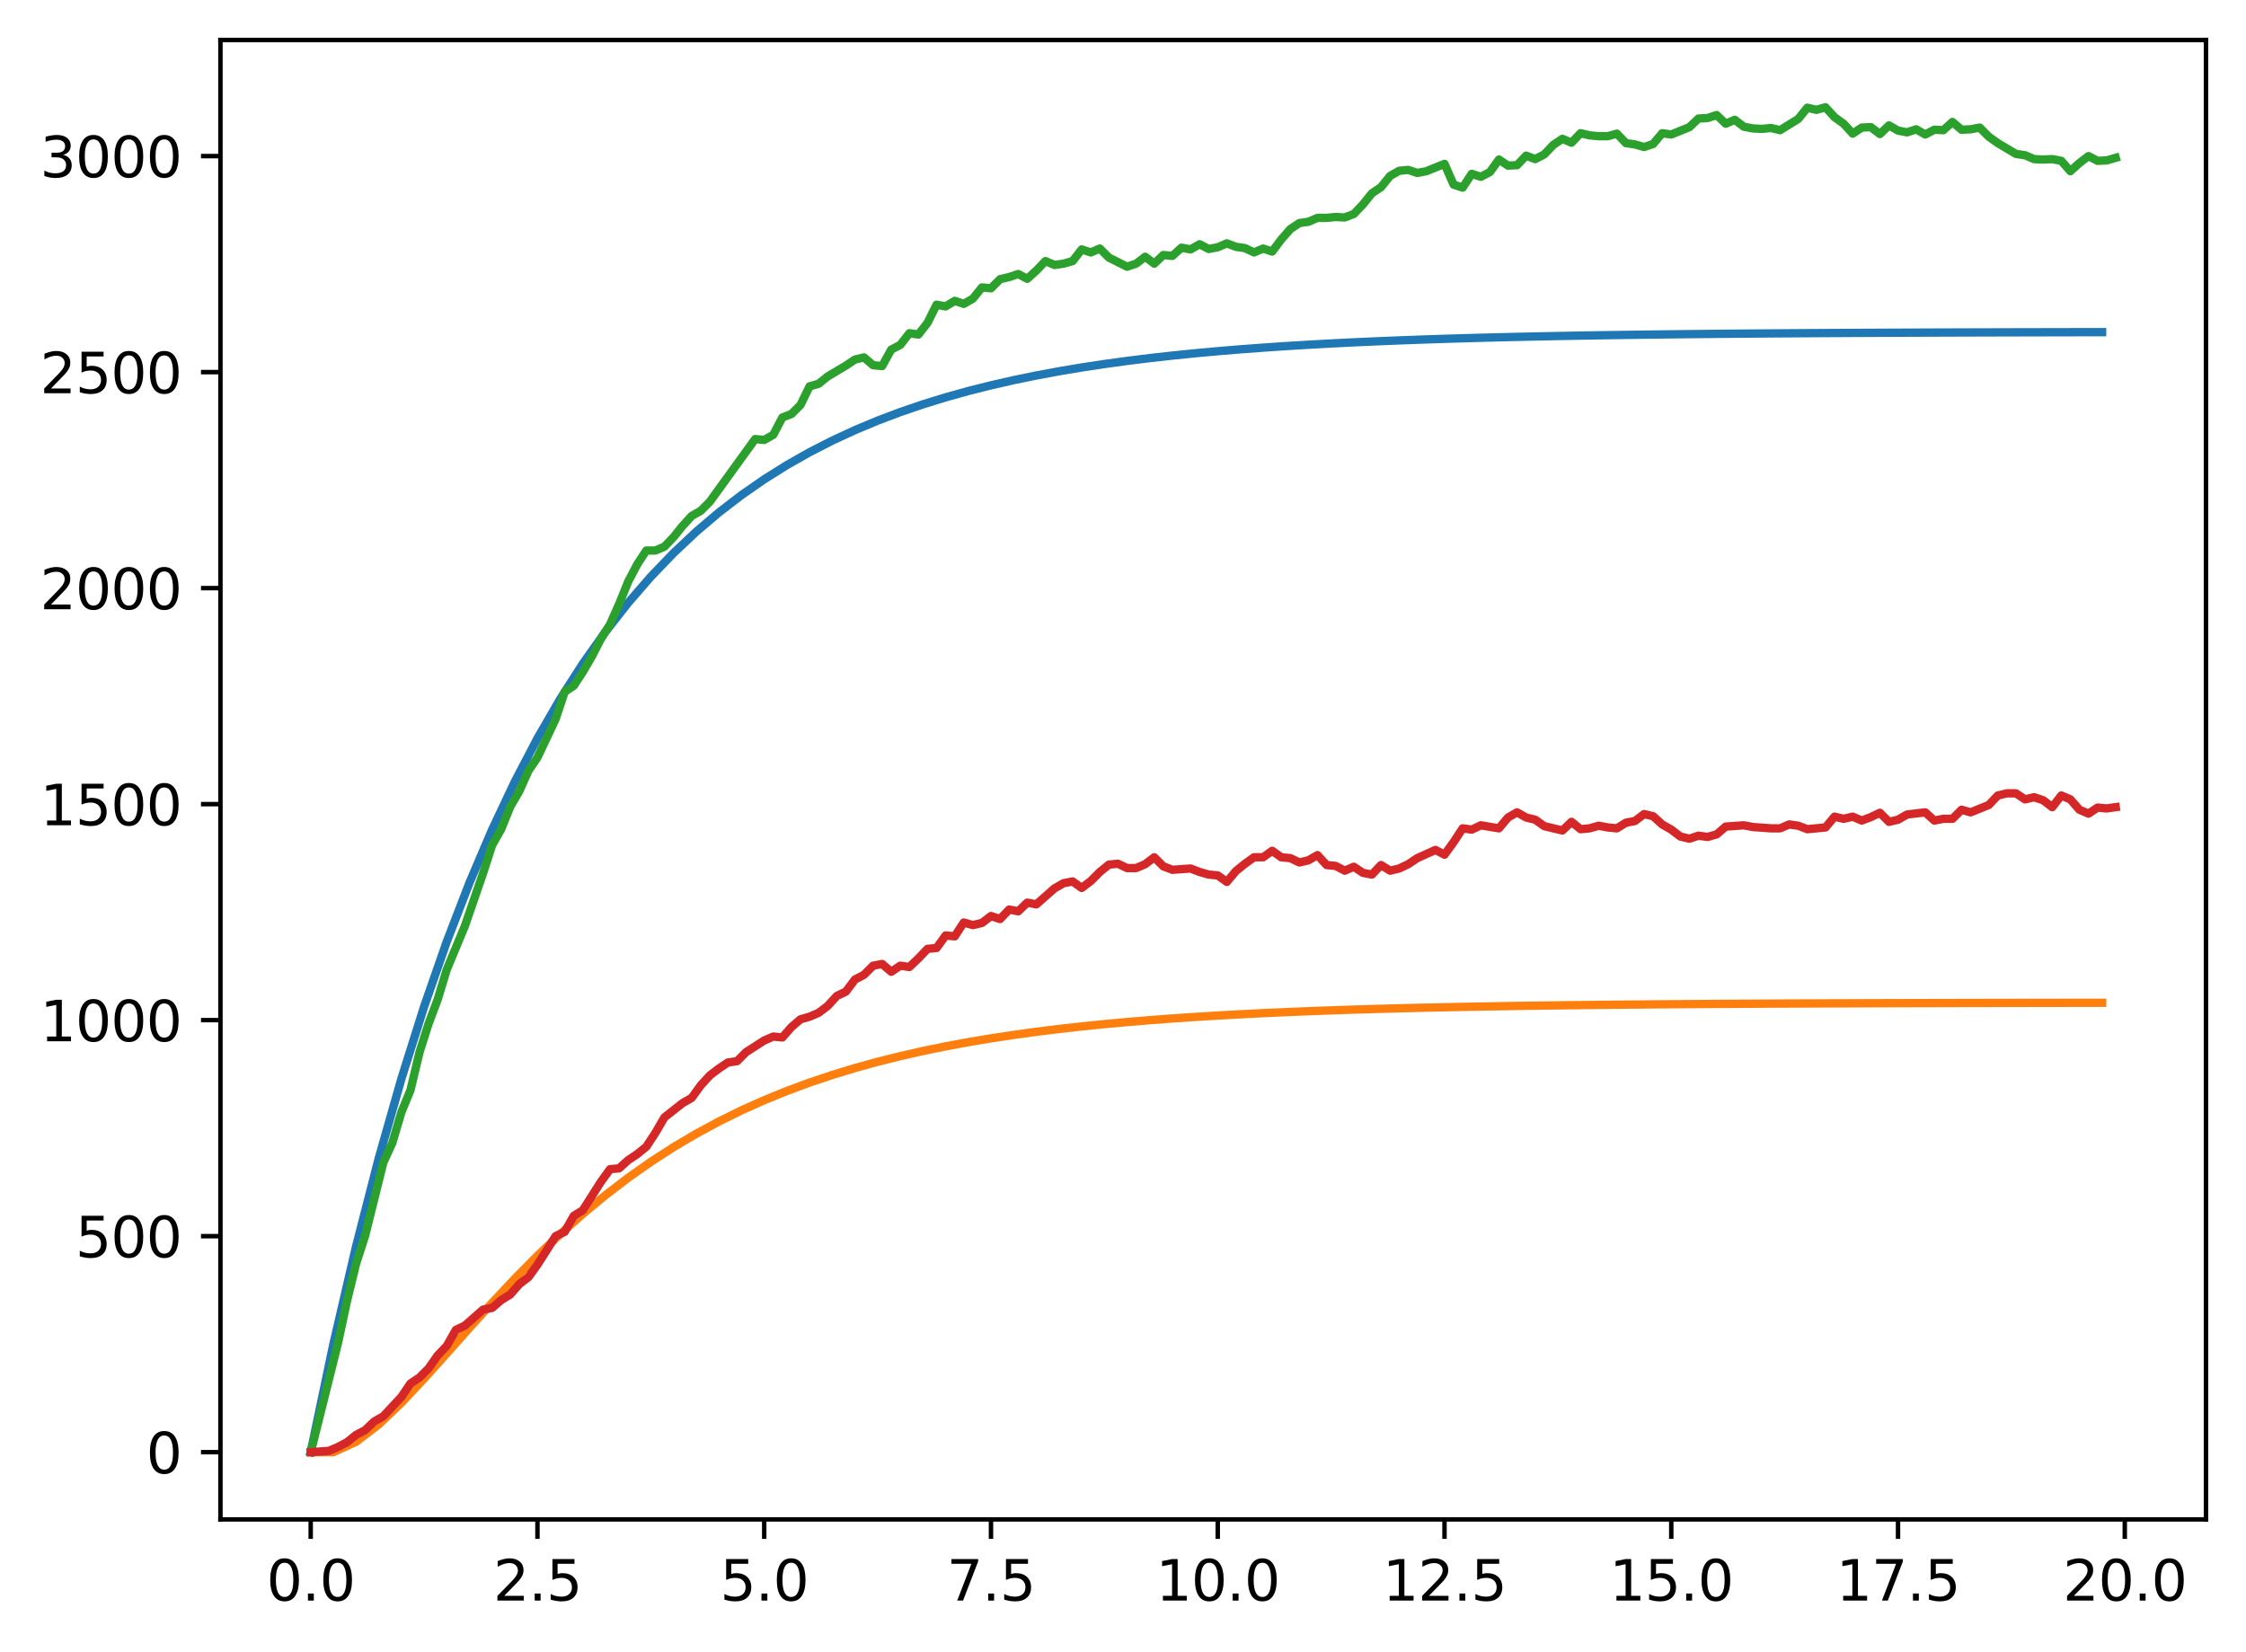 <?xml version="1.0" encoding="utf-8" standalone="no"?>
<!DOCTYPE svg PUBLIC "-//W3C//DTD SVG 1.1//EN"
  "http://www.w3.org/Graphics/SVG/1.1/DTD/svg11.dtd">
<svg xmlns:xlink="http://www.w3.org/1999/xlink" width="403.97pt" height="297.19pt" viewBox="0 0 403.97 297.19" xmlns="http://www.w3.org/2000/svg" version="1.1">
 <defs>
  <style type="text/css">*{stroke-linejoin: round; stroke-linecap: butt}</style>
 </defs>
 <g id="figure_1">
  <g id="patch_1">
   <path d="M 0 297.19 
L 403.97 297.19 
L 403.97 0 
L 0 0 
z
" style="fill: #ffffff"/>
  </g>
  <g id="axes_1">
   <g id="patch_2">
    <path d="M 39.65 273.312 
L 396.77 273.312 
L 396.77 7.2 
L 39.65 7.2 
z
" style="fill: #ffffff"/>
   </g>
   <g id="matplotlib.axis_1">
    <g id="xtick_1">
     <g id="line2d_1">
      <defs>
       <path id="m4ffea28f11" d="M 0 0 
L 0 3.5 
" style="stroke: #000000; stroke-width: 0.8"/>
      </defs>
      <g>
       <use xlink:href="#m4ffea28f11" x="55.883" y="273.312" style="stroke: #000000; stroke-width: 0.8"/>
      </g>
     </g>
     <g id="text_1">
      <!-- 0.0 -->
      <g transform="translate(47.931 287.91) scale(0.1 -0.1)">
       <defs>
        <path id="DejaVuSans-30" d="M 2034 4250 
Q 1547 4250 1301 3770 
Q 1056 3291 1056 2328 
Q 1056 1369 1301 889 
Q 1547 409 2034 409 
Q 2525 409 2770 889 
Q 3016 1369 3016 2328 
Q 3016 3291 2770 3770 
Q 2525 4250 2034 4250 
z
M 2034 4750 
Q 2819 4750 3233 4129 
Q 3647 3509 3647 2328 
Q 3647 1150 3233 529 
Q 2819 -91 2034 -91 
Q 1250 -91 836 529 
Q 422 1150 422 2328 
Q 422 3509 836 4129 
Q 1250 4750 2034 4750 
z
" transform="scale(0.016)"/>
        <path id="DejaVuSans-2e" d="M 684 794 
L 1344 794 
L 1344 0 
L 684 0 
L 684 794 
z
" transform="scale(0.016)"/>
       </defs>
       <use xlink:href="#DejaVuSans-30"/>
       <use xlink:href="#DejaVuSans-2e" x="63.623"/>
       <use xlink:href="#DejaVuSans-30" x="95.41"/>
      </g>
     </g>
    </g>
    <g id="xtick_2">
     <g id="line2d_2">
      <g>
       <use xlink:href="#m4ffea28f11" x="96.668" y="273.312" style="stroke: #000000; stroke-width: 0.8"/>
      </g>
     </g>
     <g id="text_2">
      <!-- 2.5 -->
      <g transform="translate(88.717 287.91) scale(0.1 -0.1)">
       <defs>
        <path id="DejaVuSans-32" d="M 1228 531 
L 3431 531 
L 3431 0 
L 469 0 
L 469 531 
Q 828 903 1448 1529 
Q 2069 2156 2228 2338 
Q 2531 2678 2651 2914 
Q 2772 3150 2772 3378 
Q 2772 3750 2511 3984 
Q 2250 4219 1831 4219 
Q 1534 4219 1204 4116 
Q 875 4013 500 3803 
L 500 4441 
Q 881 4594 1212 4672 
Q 1544 4750 1819 4750 
Q 2544 4750 2975 4387 
Q 3406 4025 3406 3419 
Q 3406 3131 3298 2873 
Q 3191 2616 2906 2266 
Q 2828 2175 2409 1742 
Q 1991 1309 1228 531 
z
" transform="scale(0.016)"/>
        <path id="DejaVuSans-35" d="M 691 4666 
L 3169 4666 
L 3169 4134 
L 1269 4134 
L 1269 2991 
Q 1406 3038 1543 3061 
Q 1681 3084 1819 3084 
Q 2600 3084 3056 2656 
Q 3513 2228 3513 1497 
Q 3513 744 3044 326 
Q 2575 -91 1722 -91 
Q 1428 -91 1123 -41 
Q 819 9 494 109 
L 494 744 
Q 775 591 1075 516 
Q 1375 441 1709 441 
Q 2250 441 2565 725 
Q 2881 1009 2881 1497 
Q 2881 1984 2565 2268 
Q 2250 2553 1709 2553 
Q 1456 2553 1204 2497 
Q 953 2441 691 2322 
L 691 4666 
z
" transform="scale(0.016)"/>
       </defs>
       <use xlink:href="#DejaVuSans-32"/>
       <use xlink:href="#DejaVuSans-2e" x="63.623"/>
       <use xlink:href="#DejaVuSans-35" x="95.41"/>
      </g>
     </g>
    </g>
    <g id="xtick_3">
     <g id="line2d_3">
      <g>
       <use xlink:href="#m4ffea28f11" x="137.454" y="273.312" style="stroke: #000000; stroke-width: 0.8"/>
      </g>
     </g>
     <g id="text_3">
      <!-- 5.0 -->
      <g transform="translate(129.503 287.91) scale(0.1 -0.1)">
       <use xlink:href="#DejaVuSans-35"/>
       <use xlink:href="#DejaVuSans-2e" x="63.623"/>
       <use xlink:href="#DejaVuSans-30" x="95.41"/>
      </g>
     </g>
    </g>
    <g id="xtick_4">
     <g id="line2d_4">
      <g>
       <use xlink:href="#m4ffea28f11" x="178.24" y="273.312" style="stroke: #000000; stroke-width: 0.8"/>
      </g>
     </g>
     <g id="text_4">
      <!-- 7.5 -->
      <g transform="translate(170.288 287.91) scale(0.1 -0.1)">
       <defs>
        <path id="DejaVuSans-37" d="M 525 4666 
L 3525 4666 
L 3525 4397 
L 1831 0 
L 1172 0 
L 2766 4134 
L 525 4134 
L 525 4666 
z
" transform="scale(0.016)"/>
       </defs>
       <use xlink:href="#DejaVuSans-37"/>
       <use xlink:href="#DejaVuSans-2e" x="63.623"/>
       <use xlink:href="#DejaVuSans-35" x="95.41"/>
      </g>
     </g>
    </g>
    <g id="xtick_5">
     <g id="line2d_5">
      <g>
       <use xlink:href="#m4ffea28f11" x="219.026" y="273.312" style="stroke: #000000; stroke-width: 0.8"/>
      </g>
     </g>
     <g id="text_5">
      <!-- 10.0 -->
      <g transform="translate(207.893 287.91) scale(0.1 -0.1)">
       <defs>
        <path id="DejaVuSans-31" d="M 794 531 
L 1825 531 
L 1825 4091 
L 703 3866 
L 703 4441 
L 1819 4666 
L 2450 4666 
L 2450 531 
L 3481 531 
L 3481 0 
L 794 0 
L 794 531 
z
" transform="scale(0.016)"/>
       </defs>
       <use xlink:href="#DejaVuSans-31"/>
       <use xlink:href="#DejaVuSans-30" x="63.623"/>
       <use xlink:href="#DejaVuSans-2e" x="127.246"/>
       <use xlink:href="#DejaVuSans-30" x="159.033"/>
      </g>
     </g>
    </g>
    <g id="xtick_6">
     <g id="line2d_6">
      <g>
       <use xlink:href="#m4ffea28f11" x="259.811" y="273.312" style="stroke: #000000; stroke-width: 0.8"/>
      </g>
     </g>
     <g id="text_6">
      <!-- 12.5 -->
      <g transform="translate(248.679 287.91) scale(0.1 -0.1)">
       <use xlink:href="#DejaVuSans-31"/>
       <use xlink:href="#DejaVuSans-32" x="63.623"/>
       <use xlink:href="#DejaVuSans-2e" x="127.246"/>
       <use xlink:href="#DejaVuSans-35" x="159.033"/>
      </g>
     </g>
    </g>
    <g id="xtick_7">
     <g id="line2d_7">
      <g>
       <use xlink:href="#m4ffea28f11" x="300.597" y="273.312" style="stroke: #000000; stroke-width: 0.8"/>
      </g>
     </g>
     <g id="text_7">
      <!-- 15.0 -->
      <g transform="translate(289.464 287.91) scale(0.1 -0.1)">
       <use xlink:href="#DejaVuSans-31"/>
       <use xlink:href="#DejaVuSans-35" x="63.623"/>
       <use xlink:href="#DejaVuSans-2e" x="127.246"/>
       <use xlink:href="#DejaVuSans-30" x="159.033"/>
      </g>
     </g>
    </g>
    <g id="xtick_8">
     <g id="line2d_8">
      <g>
       <use xlink:href="#m4ffea28f11" x="341.383" y="273.312" style="stroke: #000000; stroke-width: 0.8"/>
      </g>
     </g>
     <g id="text_8">
      <!-- 17.5 -->
      <g transform="translate(330.25 287.91) scale(0.1 -0.1)">
       <use xlink:href="#DejaVuSans-31"/>
       <use xlink:href="#DejaVuSans-37" x="63.623"/>
       <use xlink:href="#DejaVuSans-2e" x="127.246"/>
       <use xlink:href="#DejaVuSans-35" x="159.033"/>
      </g>
     </g>
    </g>
    <g id="xtick_9">
     <g id="line2d_9">
      <g>
       <use xlink:href="#m4ffea28f11" x="382.169" y="273.312" style="stroke: #000000; stroke-width: 0.8"/>
      </g>
     </g>
     <g id="text_9">
      <!-- 20.0 -->
      <g transform="translate(371.036 287.91) scale(0.1 -0.1)">
       <use xlink:href="#DejaVuSans-32"/>
       <use xlink:href="#DejaVuSans-30" x="63.623"/>
       <use xlink:href="#DejaVuSans-2e" x="127.246"/>
       <use xlink:href="#DejaVuSans-30" x="159.033"/>
      </g>
     </g>
    </g>
   </g>
   <g id="matplotlib.axis_2">
    <g id="ytick_1">
     <g id="line2d_10">
      <defs>
       <path id="mfc8df37133" d="M 0 0 
L -3.5 0 
" style="stroke: #000000; stroke-width: 0.8"/>
      </defs>
      <g>
       <use xlink:href="#mfc8df37133" x="39.65" y="261.216" style="stroke: #000000; stroke-width: 0.8"/>
      </g>
     </g>
     <g id="text_10">
      <!-- 0 -->
      <g transform="translate(26.288 265.015) scale(0.1 -0.1)">
       <use xlink:href="#DejaVuSans-30"/>
      </g>
     </g>
    </g>
    <g id="ytick_2">
     <g id="line2d_11">
      <g>
       <use xlink:href="#mfc8df37133" x="39.65" y="222.36" style="stroke: #000000; stroke-width: 0.8"/>
      </g>
     </g>
     <g id="text_11">
      <!-- 500 -->
      <g transform="translate(13.562 226.159) scale(0.1 -0.1)">
       <use xlink:href="#DejaVuSans-35"/>
       <use xlink:href="#DejaVuSans-30" x="63.623"/>
       <use xlink:href="#DejaVuSans-30" x="127.246"/>
      </g>
     </g>
    </g>
    <g id="ytick_3">
     <g id="line2d_12">
      <g>
       <use xlink:href="#mfc8df37133" x="39.65" y="183.503" style="stroke: #000000; stroke-width: 0.8"/>
      </g>
     </g>
     <g id="text_12">
      <!-- 1000 -->
      <g transform="translate(7.2 187.302) scale(0.1 -0.1)">
       <use xlink:href="#DejaVuSans-31"/>
       <use xlink:href="#DejaVuSans-30" x="63.623"/>
       <use xlink:href="#DejaVuSans-30" x="127.246"/>
       <use xlink:href="#DejaVuSans-30" x="190.869"/>
      </g>
     </g>
    </g>
    <g id="ytick_4">
     <g id="line2d_13">
      <g>
       <use xlink:href="#mfc8df37133" x="39.65" y="144.647" style="stroke: #000000; stroke-width: 0.8"/>
      </g>
     </g>
     <g id="text_13">
      <!-- 1500 -->
      <g transform="translate(7.2 148.446) scale(0.1 -0.1)">
       <use xlink:href="#DejaVuSans-31"/>
       <use xlink:href="#DejaVuSans-35" x="63.623"/>
       <use xlink:href="#DejaVuSans-30" x="127.246"/>
       <use xlink:href="#DejaVuSans-30" x="190.869"/>
      </g>
     </g>
    </g>
    <g id="ytick_5">
     <g id="line2d_14">
      <g>
       <use xlink:href="#mfc8df37133" x="39.65" y="105.79" style="stroke: #000000; stroke-width: 0.8"/>
      </g>
     </g>
     <g id="text_14">
      <!-- 2000 -->
      <g transform="translate(7.2 109.59) scale(0.1 -0.1)">
       <use xlink:href="#DejaVuSans-32"/>
       <use xlink:href="#DejaVuSans-30" x="63.623"/>
       <use xlink:href="#DejaVuSans-30" x="127.246"/>
       <use xlink:href="#DejaVuSans-30" x="190.869"/>
      </g>
     </g>
    </g>
    <g id="ytick_6">
     <g id="line2d_15">
      <g>
       <use xlink:href="#mfc8df37133" x="39.65" y="66.934" style="stroke: #000000; stroke-width: 0.8"/>
      </g>
     </g>
     <g id="text_15">
      <!-- 2500 -->
      <g transform="translate(7.2 70.733) scale(0.1 -0.1)">
       <use xlink:href="#DejaVuSans-32"/>
       <use xlink:href="#DejaVuSans-35" x="63.623"/>
       <use xlink:href="#DejaVuSans-30" x="127.246"/>
       <use xlink:href="#DejaVuSans-30" x="190.869"/>
      </g>
     </g>
    </g>
    <g id="ytick_7">
     <g id="line2d_16">
      <g>
       <use xlink:href="#mfc8df37133" x="39.65" y="28.078" style="stroke: #000000; stroke-width: 0.8"/>
      </g>
     </g>
     <g id="text_16">
      <!-- 3000 -->
      <g transform="translate(7.2 31.877) scale(0.1 -0.1)">
       <defs>
        <path id="DejaVuSans-33" d="M 2597 2516 
Q 3050 2419 3304 2112 
Q 3559 1806 3559 1356 
Q 3559 666 3084 287 
Q 2609 -91 1734 -91 
Q 1441 -91 1130 -33 
Q 819 25 488 141 
L 488 750 
Q 750 597 1062 519 
Q 1375 441 1716 441 
Q 2309 441 2620 675 
Q 2931 909 2931 1356 
Q 2931 1769 2642 2001 
Q 2353 2234 1838 2234 
L 1294 2234 
L 1294 2753 
L 1863 2753 
Q 2328 2753 2575 2939 
Q 2822 3125 2822 3475 
Q 2822 3834 2567 4026 
Q 2313 4219 1838 4219 
Q 1578 4219 1281 4162 
Q 984 4106 628 3988 
L 628 4550 
Q 988 4650 1302 4700 
Q 1616 4750 1894 4750 
Q 2613 4750 3031 4423 
Q 3450 4097 3450 3541 
Q 3450 3153 3228 2886 
Q 3006 2619 2597 2516 
z
" transform="scale(0.016)"/>
       </defs>
       <use xlink:href="#DejaVuSans-33"/>
       <use xlink:href="#DejaVuSans-30" x="63.623"/>
       <use xlink:href="#DejaVuSans-30" x="127.246"/>
       <use xlink:href="#DejaVuSans-30" x="190.869"/>
      </g>
     </g>
    </g>
   </g>
   <g id="line2d_17">
    <path d="M 55.883 261.216 
L 59.961 241.788 
L 64.04 224.232 
L 68.118 208.369 
L 72.197 194.036 
L 76.276 181.084 
L 80.354 169.38 
L 84.433 158.805 
L 88.511 149.249 
L 92.59 140.615 
L 96.668 132.812 
L 100.747 125.762 
L 104.826 119.392 
L 108.904 113.635 
L 112.983 108.434 
L 117.061 103.734 
L 121.14 99.487 
L 125.218 95.65 
L 129.297 92.182 
L 133.376 89.049 
L 137.454 86.217 
L 141.533 83.659 
L 145.611 81.347 
L 149.69 79.258 
L 153.769 77.371 
L 157.847 75.665 
L 161.926 74.124 
L 166.004 72.732 
L 170.083 71.473 
L 174.161 70.336 
L 178.24 69.309 
L 182.319 68.381 
L 186.397 67.542 
L 190.476 66.784 
L 194.554 66.099 
L 198.633 65.48 
L 202.711 64.921 
L 206.79 64.415 
L 210.869 63.959 
L 214.947 63.546 
L 219.026 63.173 
L 223.104 62.836 
L 227.183 62.532 
L 231.261 62.257 
L 235.34 62.008 
L 239.419 61.784 
L 243.497 61.581 
L 247.576 61.397 
L 251.654 61.232 
L 255.733 61.082 
L 259.811 60.947 
L 263.89 60.825 
L 267.969 60.714 
L 272.047 60.614 
L 276.126 60.524 
L 280.204 60.443 
L 284.283 60.369 
L 288.361 60.302 
L 292.44 60.242 
L 296.519 60.188 
L 300.597 60.139 
L 304.676 60.094 
L 308.754 60.054 
L 312.833 60.018 
L 316.912 59.985 
L 320.99 59.956 
L 325.069 59.929 
L 329.147 59.905 
L 333.226 59.883 
L 337.304 59.863 
L 341.383 59.846 
L 345.462 59.83 
L 349.54 59.815 
L 353.619 59.802 
L 357.697 59.79 
L 361.776 59.779 
L 365.854 59.77 
L 369.933 59.761 
L 374.012 59.753 
L 378.09 59.746 
" clip-path="url(#pea1386aa59)" style="fill: none; stroke: #1f77b4; stroke-width: 1.5; stroke-linecap: square"/>
   </g>
   <g id="line2d_18">
    <path d="M 55.883 261.216 
L 59.961 261.216 
L 64.04 259.343 
L 68.118 256.228 
L 72.197 252.332 
L 76.276 247.989 
L 80.354 243.442 
L 84.433 238.858 
L 88.511 234.356 
L 92.59 230.014 
L 96.668 225.883 
L 100.747 221.992 
L 104.826 218.356 
L 108.904 214.979 
L 112.983 211.858 
L 117.061 208.986 
L 121.14 206.35 
L 125.218 203.938 
L 129.297 201.736 
L 133.376 199.728 
L 137.454 197.901 
L 141.533 196.239 
L 145.611 194.73 
L 149.69 193.361 
L 153.769 192.119 
L 157.847 190.993 
L 161.926 189.974 
L 166.004 189.05 
L 170.083 188.215 
L 174.161 187.458 
L 178.24 186.774 
L 182.319 186.155 
L 186.397 185.596 
L 190.476 185.089 
L 194.554 184.632 
L 198.633 184.218 
L 202.711 183.844 
L 206.79 183.506 
L 210.869 183.2 
L 214.947 182.924 
L 219.026 182.674 
L 223.104 182.449 
L 227.183 182.245 
L 231.261 182.061 
L 235.34 181.894 
L 239.419 181.744 
L 243.497 181.608 
L 247.576 181.485 
L 251.654 181.374 
L 255.733 181.273 
L 259.811 181.183 
L 263.89 181.101 
L 267.969 181.027 
L 272.047 180.96 
L 276.126 180.899 
L 280.204 180.845 
L 284.283 180.795 
L 288.361 180.751 
L 292.44 180.71 
L 296.519 180.674 
L 300.597 180.641 
L 304.676 180.611 
L 308.754 180.584 
L 312.833 180.56 
L 316.912 180.538 
L 320.99 180.518 
L 325.069 180.5 
L 329.147 180.484 
L 333.226 180.47 
L 337.304 180.456 
L 341.383 180.444 
L 345.462 180.434 
L 349.54 180.424 
L 353.619 180.415 
L 357.697 180.407 
L 361.776 180.4 
L 365.854 180.393 
L 369.933 180.388 
L 374.012 180.382 
L 378.09 180.378 
" clip-path="url(#pea1386aa59)" style="fill: none; stroke: #ff7f0e; stroke-width: 1.5; stroke-linecap: square"/>
   </g>
   <g id="line2d_19">
    <path d="M 55.883 261.216 
L 60.777 241.632 
L 62.408 234.017 
L 64.04 227.333 
L 65.671 222.282 
L 68.934 209.148 
L 70.566 205.574 
L 72.197 200.056 
L 73.828 196.093 
L 75.46 189.254 
L 77.091 184.125 
L 78.723 179.773 
L 80.354 174.411 
L 83.617 166.562 
L 86.88 157.081 
L 88.511 152.029 
L 90.143 149.154 
L 91.774 145.113 
L 93.406 142.315 
L 95.037 138.663 
L 96.668 136.254 
L 99.931 129.337 
L 101.563 124.441 
L 103.194 123.353 
L 104.826 120.867 
L 106.457 118.069 
L 108.088 114.883 
L 109.72 112.318 
L 111.351 108.666 
L 112.983 104.625 
L 114.614 101.516 
L 116.246 99.029 
L 117.877 99.029 
L 119.508 98.33 
L 121.14 96.62 
L 122.771 94.6 
L 124.403 92.812 
L 126.034 91.88 
L 127.666 90.248 
L 135.823 78.979 
L 137.454 79.135 
L 139.086 78.202 
L 140.717 75.094 
L 142.349 74.472 
L 143.98 72.84 
L 145.611 69.498 
L 147.243 69.032 
L 148.874 67.711 
L 152.137 65.768 
L 153.769 64.68 
L 155.4 64.292 
L 157.031 65.691 
L 158.663 65.846 
L 160.294 62.893 
L 161.926 62.038 
L 163.557 59.94 
L 165.189 60.173 
L 166.82 58.075 
L 168.451 54.811 
L 170.083 55.122 
L 171.714 54.111 
L 173.346 54.655 
L 174.977 53.723 
L 176.609 51.702 
L 178.24 51.858 
L 179.871 50.226 
L 181.503 49.837 
L 183.134 49.293 
L 184.766 50.148 
L 186.397 48.671 
L 188.029 46.962 
L 189.66 47.661 
L 191.291 47.428 
L 192.923 46.962 
L 194.554 44.864 
L 196.186 45.408 
L 197.817 44.708 
L 199.449 46.34 
L 202.711 47.972 
L 204.343 47.428 
L 205.974 46.185 
L 207.606 47.428 
L 209.237 45.874 
L 210.869 46.029 
L 212.5 44.553 
L 214.131 44.864 
L 215.763 43.931 
L 217.394 44.786 
L 219.026 44.475 
L 220.657 43.776 
L 222.289 44.397 
L 223.92 44.63 
L 225.551 45.408 
L 227.183 44.708 
L 228.814 45.252 
L 230.446 43.076 
L 232.077 41.211 
L 233.709 40.123 
L 235.34 39.89 
L 236.971 39.19 
L 238.603 39.19 
L 240.234 39.035 
L 241.866 39.113 
L 243.497 38.491 
L 245.129 36.781 
L 246.76 34.761 
L 248.391 33.673 
L 250.023 31.652 
L 251.654 30.72 
L 253.286 30.564 
L 254.917 31.108 
L 256.549 30.797 
L 259.811 29.476 
L 261.443 33.207 
L 263.074 33.751 
L 264.706 31.264 
L 266.337 31.808 
L 267.969 30.953 
L 269.6 28.699 
L 271.231 29.787 
L 272.863 29.71 
L 274.494 28 
L 276.126 28.622 
L 277.757 27.767 
L 279.389 26.057 
L 281.02 24.969 
L 282.651 25.668 
L 284.283 23.959 
L 285.914 24.347 
L 287.546 24.503 
L 289.177 24.503 
L 290.809 24.036 
L 292.44 25.746 
L 294.071 25.979 
L 295.703 26.446 
L 297.334 25.902 
L 298.966 23.959 
L 300.597 24.192 
L 303.86 22.871 
L 305.491 21.317 
L 307.123 21.239 
L 308.754 20.695 
L 310.386 22.249 
L 312.017 21.55 
L 313.649 22.793 
L 315.28 23.104 
L 316.912 23.182 
L 318.543 23.026 
L 320.174 23.415 
L 323.437 21.394 
L 325.069 19.374 
L 326.7 19.762 
L 328.332 19.296 
L 329.963 21.083 
L 331.594 22.249 
L 333.226 24.036 
L 334.857 22.949 
L 336.489 22.871 
L 338.12 24.114 
L 339.752 22.56 
L 341.383 23.492 
L 343.014 23.803 
L 344.646 23.259 
L 346.277 24.192 
L 347.909 23.337 
L 349.54 23.415 
L 351.172 21.938 
L 352.803 23.337 
L 354.434 23.259 
L 356.066 22.949 
L 357.697 24.58 
L 359.329 25.746 
L 362.592 27.689 
L 364.223 27.922 
L 365.854 28.622 
L 367.486 28.699 
L 369.117 28.622 
L 370.749 28.932 
L 372.38 30.797 
L 374.012 29.321 
L 375.643 28.078 
L 377.274 28.932 
L 378.906 28.855 
L 380.537 28.388 
L 380.537 28.388 
" clip-path="url(#pea1386aa59)" style="fill: none; stroke: #2ca02c; stroke-width: 1.5; stroke-linecap: square"/>
   </g>
   <g id="line2d_20">
    <path d="M 55.883 261.216 
L 59.146 260.983 
L 60.777 260.283 
L 62.408 259.429 
L 64.04 258.107 
L 65.671 257.253 
L 67.303 255.698 
L 68.934 254.766 
L 72.197 251.269 
L 73.828 248.86 
L 75.46 247.772 
L 77.091 246.14 
L 78.723 243.808 
L 80.354 242.099 
L 81.986 239.223 
L 83.617 238.446 
L 86.88 235.571 
L 88.511 235.26 
L 90.143 233.861 
L 91.774 232.851 
L 93.406 230.986 
L 95.037 229.742 
L 96.668 227.489 
L 99.931 222.36 
L 101.563 221.582 
L 103.194 218.707 
L 104.826 217.697 
L 108.088 212.568 
L 109.72 210.314 
L 111.351 210.159 
L 112.983 208.682 
L 114.614 207.594 
L 116.246 206.273 
L 117.877 203.786 
L 119.508 200.989 
L 122.771 198.424 
L 124.403 197.491 
L 126.034 195.238 
L 127.666 193.45 
L 129.297 192.207 
L 130.929 191.119 
L 132.56 190.886 
L 134.191 189.254 
L 137.454 187.156 
L 139.086 186.456 
L 140.717 186.612 
L 142.349 184.747 
L 143.98 183.348 
L 145.611 182.881 
L 147.243 182.182 
L 148.874 180.939 
L 150.506 179.151 
L 152.137 178.374 
L 153.769 176.198 
L 155.4 175.343 
L 157.031 173.711 
L 158.663 173.401 
L 160.294 174.799 
L 161.926 173.711 
L 163.557 173.945 
L 165.189 172.39 
L 166.82 170.681 
L 168.451 170.525 
L 170.083 168.271 
L 171.714 168.427 
L 173.346 165.94 
L 174.977 166.406 
L 176.609 166.018 
L 178.24 164.774 
L 179.871 165.318 
L 181.503 163.609 
L 183.134 163.92 
L 184.766 162.365 
L 186.397 162.676 
L 189.66 159.801 
L 191.291 158.868 
L 192.923 158.557 
L 194.554 159.723 
L 196.186 158.48 
L 197.817 156.848 
L 199.449 155.527 
L 201.08 155.371 
L 202.711 156.148 
L 204.343 156.148 
L 205.974 155.449 
L 207.606 154.205 
L 209.237 155.837 
L 210.869 156.459 
L 214.131 156.226 
L 215.763 156.848 
L 217.394 157.314 
L 219.026 157.469 
L 220.657 158.635 
L 222.289 156.692 
L 223.92 155.371 
L 225.551 154.205 
L 227.183 154.205 
L 228.814 153.04 
L 230.446 154.205 
L 232.077 154.361 
L 233.709 155.138 
L 235.34 154.749 
L 236.971 153.817 
L 238.603 155.604 
L 240.234 155.76 
L 241.866 156.615 
L 243.497 155.915 
L 245.129 157.003 
L 246.76 157.314 
L 248.391 155.604 
L 250.023 156.615 
L 251.654 156.226 
L 253.286 155.449 
L 254.917 154.361 
L 258.18 152.884 
L 259.811 153.739 
L 261.443 151.486 
L 263.074 148.999 
L 264.706 149.232 
L 266.337 148.455 
L 269.6 148.999 
L 271.231 147.056 
L 272.863 146.123 
L 274.494 147.056 
L 276.126 147.444 
L 277.757 148.61 
L 281.02 149.387 
L 282.651 147.833 
L 284.283 149.154 
L 285.914 148.999 
L 287.546 148.532 
L 289.177 148.843 
L 290.809 148.999 
L 292.44 147.988 
L 294.071 147.678 
L 295.703 146.434 
L 297.334 146.823 
L 298.966 148.299 
L 300.597 149.232 
L 302.229 150.475 
L 303.86 150.864 
L 305.491 150.32 
L 307.123 150.553 
L 308.754 150.087 
L 310.386 148.688 
L 313.649 148.455 
L 315.28 148.766 
L 318.543 148.999 
L 320.174 148.999 
L 321.806 148.299 
L 323.437 148.532 
L 325.069 149.154 
L 328.332 148.843 
L 329.963 146.9 
L 331.594 147.289 
L 333.226 146.9 
L 334.857 147.6 
L 336.489 146.978 
L 338.12 146.201 
L 339.752 147.833 
L 341.383 147.444 
L 343.014 146.512 
L 346.277 146.123 
L 347.909 147.6 
L 349.54 147.289 
L 351.172 147.289 
L 352.803 145.657 
L 354.434 146.123 
L 357.697 144.802 
L 359.329 143.093 
L 360.96 142.704 
L 362.592 142.704 
L 364.223 143.792 
L 365.854 143.403 
L 367.486 143.947 
L 369.117 145.191 
L 370.749 143.093 
L 372.38 143.792 
L 374.012 145.657 
L 375.643 146.356 
L 377.274 145.268 
L 378.906 145.424 
L 380.537 145.191 
L 380.537 145.191 
" clip-path="url(#pea1386aa59)" style="fill: none; stroke: #d62728; stroke-width: 1.5; stroke-linecap: square"/>
   </g>
   <g id="patch_3">
    <path d="M 39.65 273.312 
L 39.65 7.2 
" style="fill: none; stroke: #000000; stroke-width: 0.8; stroke-linejoin: miter; stroke-linecap: square"/>
   </g>
   <g id="patch_4">
    <path d="M 396.77 273.312 
L 396.77 7.2 
" style="fill: none; stroke: #000000; stroke-width: 0.8; stroke-linejoin: miter; stroke-linecap: square"/>
   </g>
   <g id="patch_5">
    <path d="M 39.65 273.312 
L 396.77 273.312 
" style="fill: none; stroke: #000000; stroke-width: 0.8; stroke-linejoin: miter; stroke-linecap: square"/>
   </g>
   <g id="patch_6">
    <path d="M 39.65 7.2 
L 396.77 7.2 
" style="fill: none; stroke: #000000; stroke-width: 0.8; stroke-linejoin: miter; stroke-linecap: square"/>
   </g>
  </g>
 </g>
 <defs>
  <clipPath id="pea1386aa59">
   <rect x="39.65" y="7.2" width="357.12" height="266.112"/>
  </clipPath>
 </defs>
</svg>
